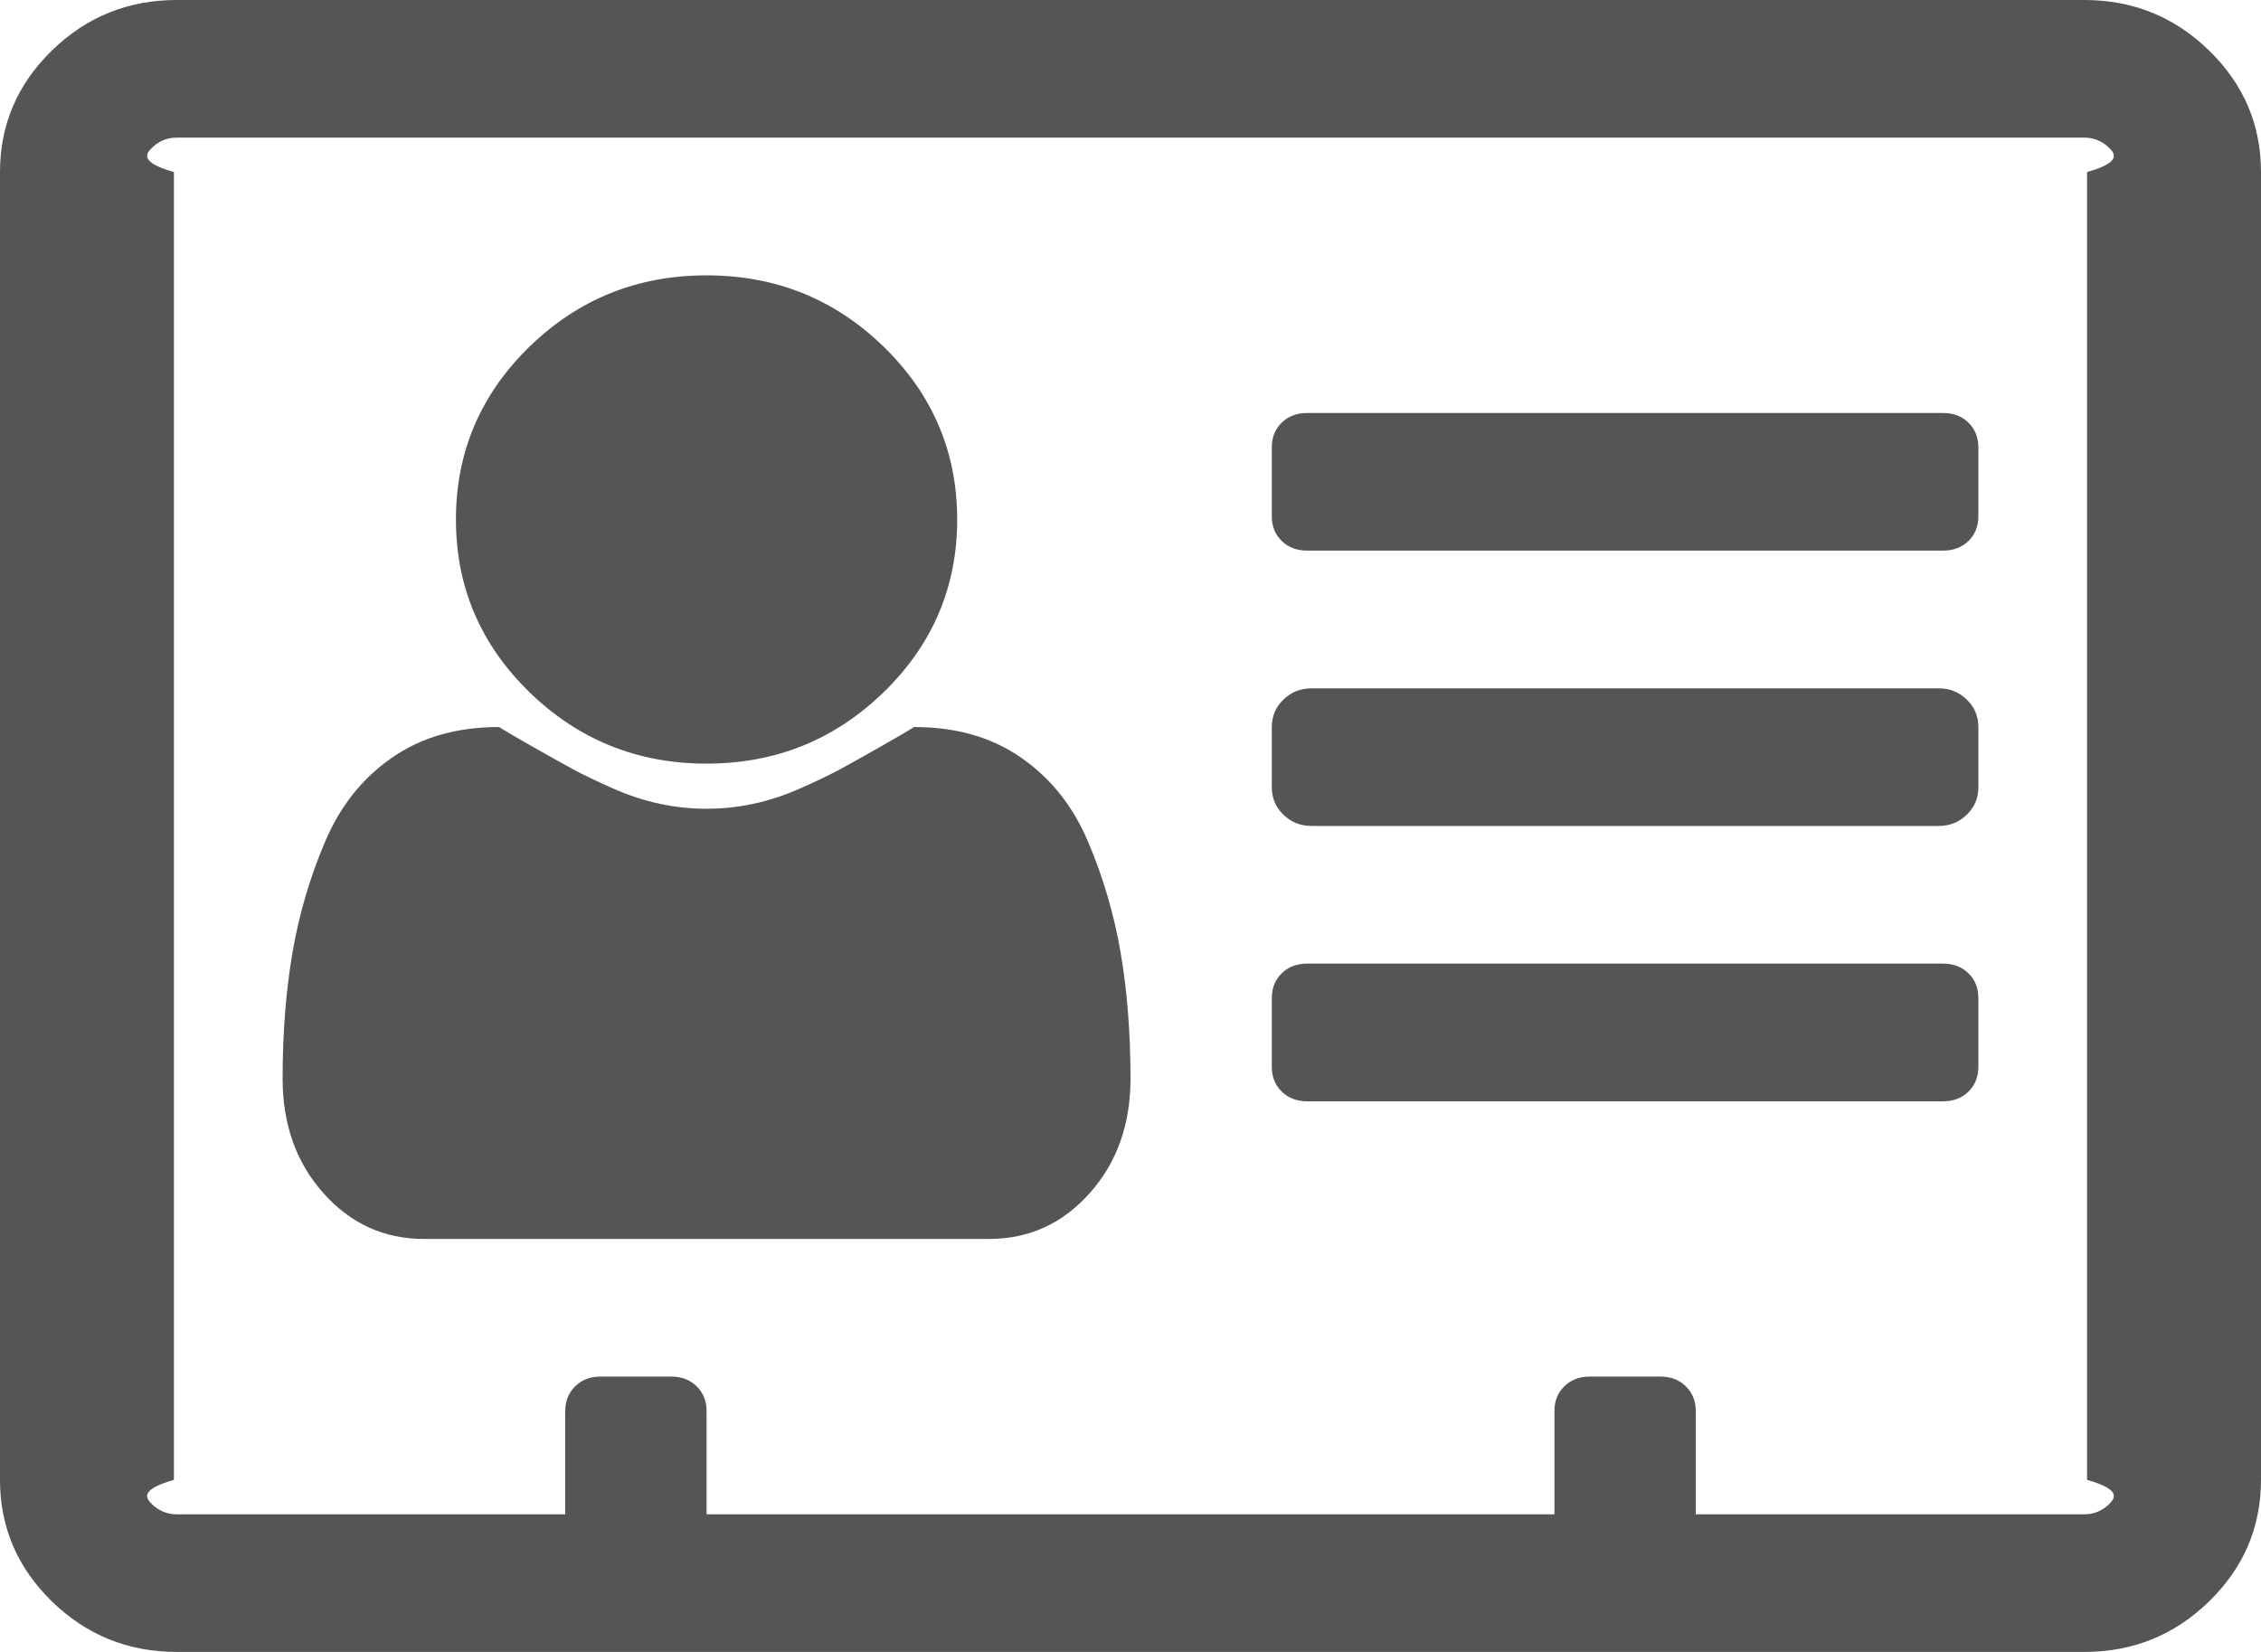 ﻿<?xml version="1.0" encoding="utf-8"?>
<svg version="1.1" xmlns:xlink="http://www.w3.org/1999/xlink" width="26px" height="19px" xmlns="http://www.w3.org/2000/svg">
  <g transform="matrix(1 0 0 1 -239 -16 )">
    <path d="M 12.886 10.953  C 12.962 11.395  13 11.879  13 12.407  C 13 12.935  12.843 13.374  12.53 13.724  C 12.217 14.075  11.832 14.25  11.375 14.25  L 4.875 14.25  C 4.418 14.25  4.033 14.075  3.72 13.724  C 3.407 13.374  3.25 12.935  3.25 12.407  C 3.25 11.879  3.288 11.395  3.364 10.953  C 3.44 10.512  3.565 10.088  3.739 9.679  C 3.912 9.271  4.168 8.95  4.507 8.715  C 4.845 8.479  5.256 8.362  5.738 8.362  C 5.789 8.395  5.916 8.469  6.119 8.585  C 6.322 8.7  6.481 8.789  6.595 8.851  C 6.709 8.912  6.86 8.985  7.046 9.067  C 7.232 9.15  7.414 9.209  7.592 9.246  C 7.77 9.284  7.947 9.302  8.125 9.302  C 8.303 9.302  8.48 9.284  8.658 9.246  C 8.836 9.209  9.018 9.15  9.204 9.067  C 9.39 8.985  9.541 8.912  9.655 8.851  C 9.769 8.789  9.928 8.7  10.131 8.585  C 10.334 8.469  10.461 8.395  10.512 8.362  C 10.994 8.362  11.405 8.479  11.743 8.715  C 12.082 8.95  12.338 9.271  12.511 9.679  C 12.685 10.088  12.81 10.512  12.886 10.953  Z M 10.163 3.989  C 10.725 4.538  11.007 5.199  11.007 5.975  C 11.007 6.75  10.725 7.412  10.163 7.96  C 9.6 8.508  8.921 8.783  8.125 8.783  C 7.329 8.783  6.65 8.508  6.087 7.96  C 5.525 7.412  5.243 6.75  5.243 5.975  C 5.243 5.199  5.525 4.538  6.087 3.989  C 6.65 3.441  7.329 3.167  8.125 3.167  C 8.921 3.167  9.6 3.441  10.163 3.989  Z M 22.636 11.195  C 22.712 11.269  22.75 11.364  22.75 11.479  L 22.75 12.271  C 22.75 12.386  22.712 12.481  22.636 12.555  C 22.56 12.63  22.462 12.667  22.344 12.667  L 15.031 12.667  C 14.913 12.667  14.815 12.63  14.739 12.555  C 14.663 12.481  14.625 12.386  14.625 12.271  L 14.625 11.479  C 14.625 11.364  14.663 11.269  14.739 11.195  C 14.815 11.12  14.913 11.083  15.031 11.083  L 22.344 11.083  C 22.462 11.083  22.56 11.12  22.636 11.195  Z M 22.617 8.047  C 22.706 8.133  22.75 8.238  22.75 8.362  L 22.75 9.055  C 22.75 9.178  22.706 9.284  22.617 9.37  C 22.528 9.457  22.42 9.5  22.293 9.5  L 15.082 9.5  C 14.955 9.5  14.847 9.457  14.758 9.37  C 14.669 9.284  14.625 9.178  14.625 9.055  L 14.625 8.362  C 14.625 8.238  14.669 8.133  14.758 8.047  C 14.847 7.96  14.955 7.917  15.082 7.917  L 22.293 7.917  C 22.42 7.917  22.528 7.96  22.617 8.047  Z M 22.636 4.861  C 22.712 4.936  22.75 5.03  22.75 5.146  L 22.75 5.938  C 22.75 6.053  22.712 6.148  22.636 6.222  C 22.56 6.296  22.462 6.333  22.344 6.333  L 15.031 6.333  C 14.913 6.333  14.815 6.296  14.739 6.222  C 14.663 6.148  14.625 6.053  14.625 5.938  L 14.625 5.146  C 14.625 5.03  14.663 4.936  14.739 4.861  C 14.815 4.787  14.913 4.75  15.031 4.75  L 22.344 4.75  C 22.462 4.75  22.56 4.787  22.636 4.861  Z M 24.254 17.299  C 24.335 17.221  24.375 17.128  24 17.021  L 24 1.979  C 24.375 1.872  24.335 1.779  24.254 1.701  C 24.174 1.623  24.079 1.583  23.969 1.583  L 2.031 1.583  C 1.921 1.583  1.826 1.623  1.746 1.701  C 1.665 1.779  1.625 1.872  2 1.979  L 2 17.021  C 1.625 17.128  1.665 17.221  1.746 17.299  C 1.826 17.377  1.921 17.417  2.031 17.417  L 6.5 17.417  L 6.5 16.229  C 6.5 16.114  6.538 16.019  6.614 15.945  C 6.69 15.87  6.788 15.833  6.906 15.833  L 7.719 15.833  C 7.837 15.833  7.935 15.87  8.011 15.945  C 8.087 16.019  8.125 16.114  8.125 16.229  L 8.125 17.417  L 17.875 17.417  L 17.875 16.229  C 17.875 16.114  17.913 16.019  17.989 15.945  C 18.065 15.87  18.163 15.833  18.281 15.833  L 19.094 15.833  C 19.212 15.833  19.31 15.87  19.386 15.945  C 19.462 16.019  19.5 16.114  19.5 16.229  L 19.5 17.417  L 23.969 17.417  C 24.079 17.417  24.174 17.377  24.254 17.299  Z M 25.403 0.581  C 25.801 0.969  26 1.435  26 1.979  L 26 17.021  C 26 17.565  25.801 18.031  25.403 18.419  C 25.006 18.806  24.527 19  23.969 19  L 2.031 19  C 1.473 19  0.994 18.806  0.597 18.419  C 0.199 18.031  0 17.565  0 17.021  L 0 1.979  C 0 1.435  0.199 0.969  0.597 0.581  C 0.994 0.194  1.473 0  2.031 0  L 23.969 0  C 24.527 0  25.006 0.194  25.403 0.581  Z " fill-rule="nonzero" fill="#555555" stroke="none" transform="matrix(1 0 0 1 239 16 )" />
  </g>
</svg>